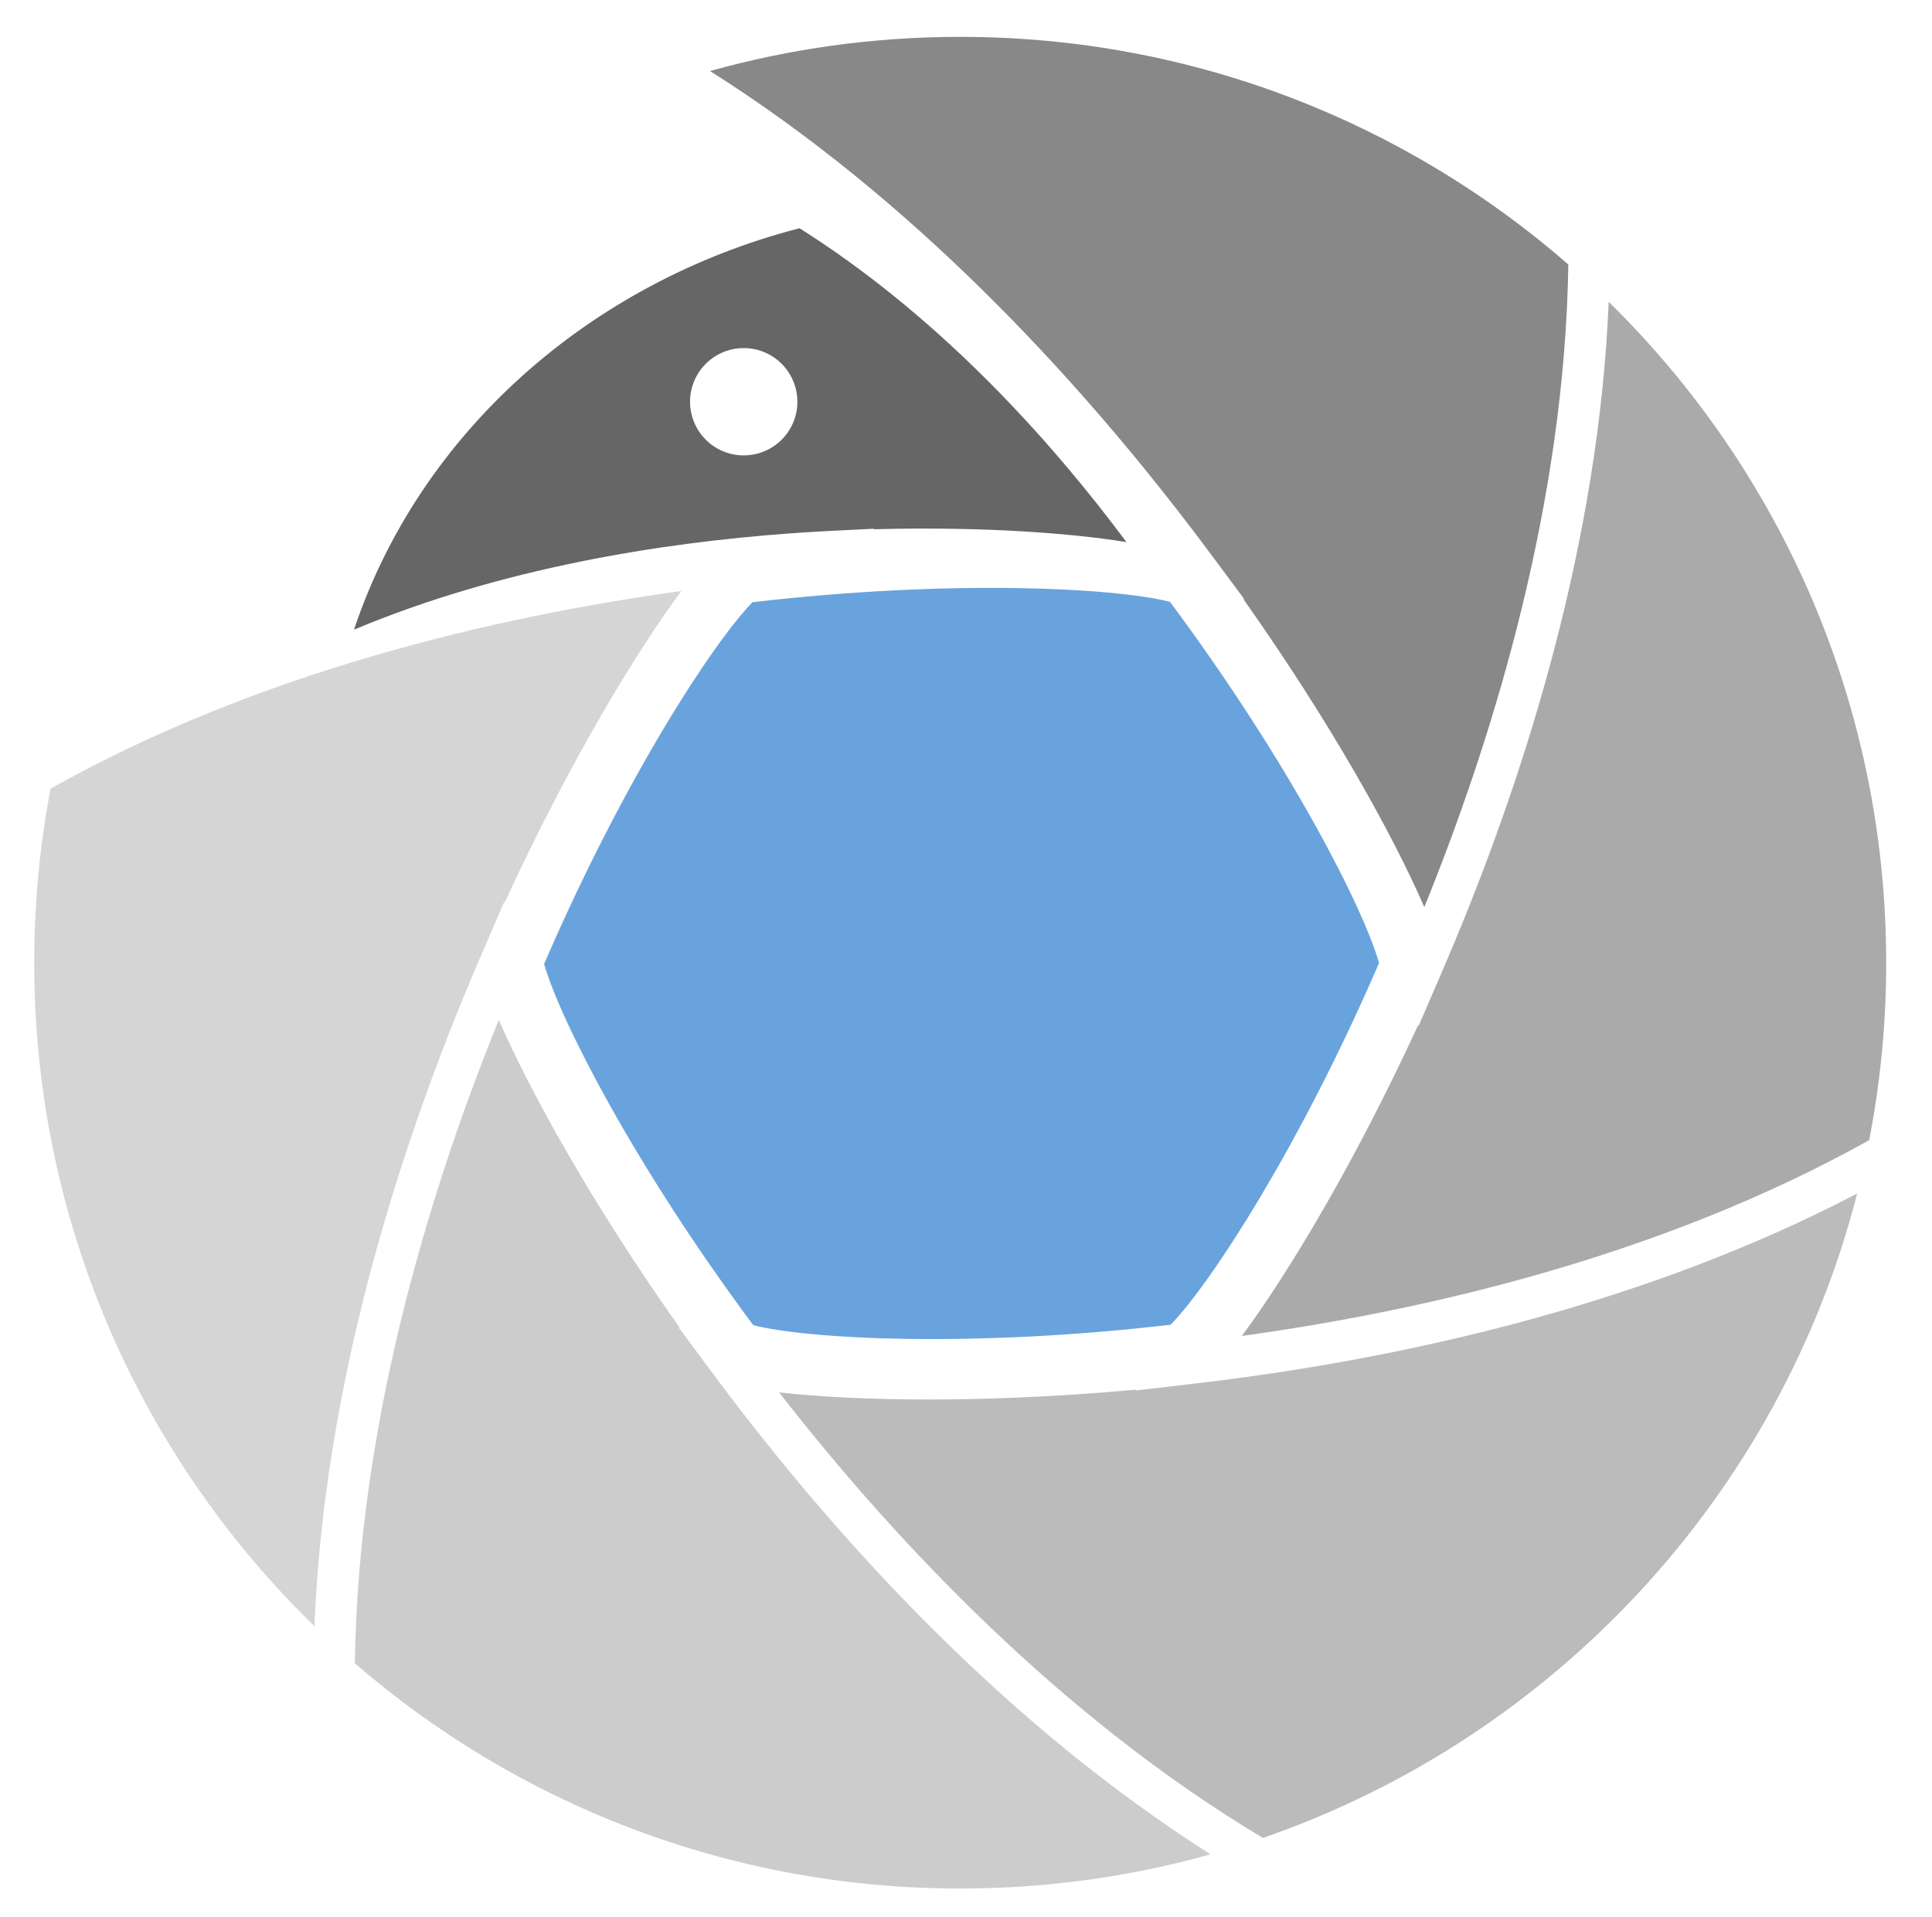 <?xml version="1.0" encoding="utf-8"?>
<!-- Generator: Adobe Illustrator 16.0.0, SVG Export Plug-In . SVG Version: 6.00 Build 0)  -->
<!DOCTYPE svg PUBLIC "-//W3C//DTD SVG 1.1//EN" "http://www.w3.org/Graphics/SVG/1.1/DTD/svg11.dtd">
<svg version="1.1" id="Layer_1" xmlns="http://www.w3.org/2000/svg" xmlns:xlink="http://www.w3.org/1999/xlink" x="0px" y="0px"
	 width="655px" height="650px" viewBox="0 0 655 650" enable-background="new 0 0 655 650" xml:space="preserve">
<path fill="#D5D5D5" d="M159.03,333.56c-24.26,58.14-49.14,136.33-52.43,217.86c-58.6-57.029-95-136.76-95-224.99
	c0-20.17,1.9-39.891,5.54-59c70.42-39.57,150.48-58.271,213.85-67.03c-15.76,21.28-38.3,58.72-59.87,105.6l-0.1-0.369l-7.97,18.449
	c-0.32,0.75-0.65,1.511-0.97,2.271c-0.17,0.38-0.33,0.76-0.49,1.14c-0.72,1.681-1.43,3.38-2.15,5.09
	C159.3,332.91,159.16,333.23,159.03,333.56z"/>
<path fill="#CCCCCC" d="M410.41,628.76c-26.99,7.57-55.46,11.609-84.87,11.609c-78.47,0-150.21-28.789-205.24-76.369
	c1.11-80.45,24.92-158.32,46.99-213.63c0.61-1.52,1.22-3.029,1.83-4.54c10.52,24.24,31.59,62.33,61.28,104.33l-0.39-0.109
	l12.25,16.46c0.47,0.64,0.95,1.279,1.43,1.92c0.27,0.359,0.54,0.72,0.81,1.069c1.08,1.44,2.18,2.9,3.29,4.351
	c0.23,0.3,0.46,0.609,0.69,0.91C286.61,524.709,341.71,585.17,410.41,628.76z"/>
<path fill="#888888" d="M240.72,24.09C267.7,16.54,296.15,12.5,325.54,12.5c78.9,0,151.01,29.11,206.16,77.181
	c-1.171,80.35-24.95,158.109-46.99,213.35c-0.61,1.521-1.22,3.03-1.83,4.54c-10.54-24.26-31.64-62.42-61.38-104.479l0.38,0.109
	l-12.14-16.31c-0.44-0.601-0.9-1.2-1.35-1.8c-0.3-0.41-0.61-0.82-0.91-1.23c-1.06-1.41-2.13-2.82-3.22-4.25
	c-0.26-0.34-0.52-0.68-0.78-1.02C365.19,128.44,309.8,67.709,240.72,24.09z"/>
<path fill="#BBBBBB" d="M419.24,467.37c61.7-8.26,139.779-25.77,210.39-62.66c-26.229,102.23-102.67,184.339-201.47,218.5
	C359.42,582.1,304.16,522.9,267.38,476.28c-0.9-1.14-1.8-2.29-2.68-3.42c-0.19-0.24-0.38-0.49-0.57-0.729
	c13.68,1.55,31.4,2.42,50.81,2.42c16.32,0,40.69-0.641,70.2-3.341l-0.3,0.29l20.37-2.369c0.32-0.04,0.65-0.08,0.98-0.12
	c0.07-0.011,0.13-0.011,0.2-0.021c1.98-0.24,3.97-0.479,5.99-0.729c0.04-0.011,0.09-0.011,0.13-0.021c1.92-0.24,3.86-0.49,5.81-0.75
	C418.62,467.45,418.93,467.41,419.24,467.37z"/>
<path fill="#AAAAAA" d="M639.47,326.43c0,20.59-1.979,40.71-5.77,60.189C563.56,425.75,484.03,444.28,421.01,453
	c15.75-21.26,38.26-58.649,59.82-105.47l0.1,0.37l8.02-18.58c0.32-0.729,0.63-1.47,0.95-2.21c0.17-0.41,0.35-0.82,0.52-1.229
	c0.71-1.65,1.42-3.33,2.12-5.021c0.15-0.35,0.3-0.7,0.45-1.06c24.22-58.051,49.04-136.08,52.399-217.46
	C603.45,159.31,639.47,238.66,639.47,326.43z"/>
<path fill="#69A3DD" d="M396.926,449.157l-0.037,0.037c-67.408,7.856-122.683,4.909-141.481,0.162l-0.045-0.018
	c-40.508-54.442-65.6-103.795-70.881-122.448l-0.009-0.045c26.891-62.301,57.083-108.705,70.601-122.603l0.037-0.036
	c67.409-7.857,122.683-4.91,141.481-0.162l0.054,0.018c40.5,54.442,65.592,103.785,70.873,122.448l0.009,0.045
	C440.636,388.855,410.443,435.259,396.926,449.157z"/>
<path fill="#666666" d="M381.531,183.34c-0.599-0.8-1.205-1.606-1.811-2.413c-0.87-1.152-1.752-2.312-2.649-3.491
	c-0.006-0.007-0.014-0.008-0.013-0.015c-24.332-31.736-60.379-71.251-106.001-100.03c-71.441,18.461-128.784,69.614-151.044,136.115
	c49.875-20.913,104.141-29.45,147.624-32.623c0.064-0.003,0.128-0.013,0.193-0.016c1.368-0.099,2.728-0.191,4.082-0.284
	c0.313-0.015,0.619-0.036,0.932-0.058c1.303-0.083,2.599-0.166,3.88-0.236c0.171-0.01,0.334-0.021,0.506-0.03
	c1.245-0.073,2.483-0.14,3.707-0.207c0.178-0.003,0.349-0.013,0.52-0.022c0.192-0.008,0.384-0.023,0.569-0.033l14.343-0.717
	l-0.216,0.179c21.03-0.573,38.333,0.01,49.899,0.682c13.722,0.796,26.216,2.096,35.83,3.676
	C381.76,183.658,381.649,183.5,381.531,183.34z M252.139,154.417c-10.048,0-18.193-8.145-18.193-18.192s8.145-18.193,18.193-18.193
	c10.047,0,18.193,8.146,18.193,18.193S262.187,154.417,252.139,154.417z"/>
<g>
	<path fill="#404040" d="M1059.613,209.482c0,10.983-1.375,21.956-4.115,32.929c-2.751,10.983-7.282,21.006-13.615,30.079
		c-6.333,9.083-14.564,17.097-24.697,24.063c-10.131,6.965-22.381,12.14-36.728,15.514v3.8c12.664,2.117,24.696,5.699,36.095,10.765
		c11.399,5.066,21.313,12.032,29.764,20.897c8.438,8.866,15.088,19.631,19.946,32.296c4.849,12.665,7.282,27.655,7.282,44.961
		c0,22.796-4.857,42.536-14.564,59.208c-9.716,16.683-22.698,30.298-38.945,40.844c-16.256,10.558-34.729,18.364-55.408,23.431
		c-20.689,5.066-42.013,7.6-63.958,7.6c-7.184,0-16.365,0-27.546,0c-11.19,0-23.223-0.317-36.095-0.95
		c-12.884-0.633-25.964-1.583-39.262-2.85c-13.299-1.267-25.438-3.167-36.412-5.699v-436.94c8.016-1.266,17.196-2.533,27.547-3.799
		c10.34-1.267,21.421-2.315,33.245-3.166c11.814-0.841,23.954-1.475,36.412-1.9c12.447-0.416,24.795-0.634,37.044-0.634
		c20.68,0,40.845,1.583,60.476,4.75c19.63,3.167,37.144,8.767,52.56,16.781c15.405,8.024,27.753,19.215,37.045,33.562
		C1054.963,169.38,1059.613,187.536,1059.613,209.482z M872.807,292.437c5.906,0,12.764-0.208,20.58-0.623
		c7.807-0.416,14.248-1.049,19.313-1.88c16.04-5.007,29.862-12.526,41.478-22.56c11.606-10.023,17.414-23.183,17.414-39.479
		c0-10.864-2.117-19.838-6.331-26.943c-4.226-7.104-9.816-12.744-16.782-16.92c-6.965-4.175-14.881-7.094-23.746-8.766
		c-8.866-1.672-18.156-2.513-27.863-2.513c-10.982,0-21.114,0.218-30.396,0.633c-9.29,0.416-16.465,1.039-21.53,1.87v117.18H872.807
		z M901.302,483.044c10.548,0,20.789-1.246,30.713-3.76c9.914-2.502,18.681-6.372,26.279-11.596
		c7.599-5.224,13.715-11.804,18.364-19.75c4.641-7.935,6.967-17.345,6.967-28.209c0-13.793-2.751-24.657-8.233-32.592
		c-5.491-7.936-12.665-14.099-21.53-18.493c-8.865-4.393-18.789-7.213-29.762-8.47c-10.983-1.247-21.957-1.88-32.93-1.88h-46.227
		v120.989c2.107,0.841,5.481,1.465,10.132,1.88c4.641,0.416,9.598,0.732,14.882,0.94c5.273,0.219,10.765,0.425,16.464,0.634
		C892.12,482.945,897.077,483.044,901.302,483.044z"/>
	<path fill="#404040" d="M1087.469,391.224c0-53.608,13.08-94.878,39.261-123.799c26.171-28.912,62.899-43.377,110.185-43.377
		c25.331,0,47.276,4.017,65.858,12.032c18.572,8.024,33.978,19.314,46.228,33.878c12.238,14.565,21.421,32.197,27.546,52.876
		c6.114,20.689,9.183,43.486,9.183,68.391c0,53.618-12.982,94.888-38.945,123.8c-25.964,28.921-62.593,43.377-109.869,43.377
		c-25.329,0-47.285-4.017-65.857-12.031c-18.581-8.015-34.096-19.313-46.543-33.879c-12.457-14.565-21.748-32.187-27.863-52.876
		C1090.526,438.935,1087.469,416.138,1087.469,391.224z M1172.324,391.224c0,13.932,1.267,26.814,3.799,38.628
		c2.533,11.824,6.333,22.164,11.398,31.029c5.066,8.865,11.715,15.731,19.947,20.581c8.232,4.858,18.048,7.281,29.445,7.281
		c21.531,0,37.57-7.806,48.127-23.429c10.548-15.614,15.832-40.311,15.832-74.09c0-29.129-4.858-52.658-14.564-70.607
		c-9.717-17.938-26.182-26.913-49.395-26.913c-20.264,0-36.094,7.599-47.493,22.796
		C1178.022,331.699,1172.324,356.613,1172.324,391.224z"/>
	<path fill="#404040" d="M1635.227,232.912l57.626,162.111l11.397,52.559h2.533l8.865-53.192l40.528-161.478h75.356l-97.521,319.789
		h-60.792l-63.957-177.309l-8.232-39.895h-3.166l-7.6,40.527l-60.791,176.676h-62.691l-101.952-319.789h89.287l46.227,158.945
		l7.6,56.359h3.166l10.765-56.992l52.56-158.312H1635.227z"/>
	<path fill="#404040" d="M2079.136,522.306c-12.665,10.132-29.871,18.681-51.61,25.646c-21.747,6.966-44.861,10.448-69.34,10.448
		c-51.085,0-88.446-14.881-112.085-44.644c-23.647-29.763-35.461-70.607-35.461-122.533c0-55.726,13.298-97.52,39.894-125.383
		c26.598-27.863,63.958-41.794,112.085-41.794c16.04,0,31.663,2.117,46.86,6.333c15.197,4.225,28.703,11.19,40.528,20.897
		c11.813,9.716,21.313,22.797,28.495,39.261c7.174,16.465,10.766,36.946,10.766,61.425c0,8.865-0.534,18.364-1.583,28.496
		c-1.059,10.132-2.642,20.689-4.749,31.662h-189.975c1.267,26.596,8.123,46.653,20.58,60.159
		c12.447,13.516,32.613,20.264,60.476,20.264c17.306,0,32.82-2.632,46.544-7.915c13.713-5.274,24.162-10.657,31.346-16.148
		L2079.136,522.306z M1961.352,289.904c-21.53,0-37.471,6.441-47.811,19.314c-10.35,12.883-16.572,30.079-18.68,51.61h117.783
		c1.683-22.797-1.801-40.31-10.448-52.56C1993.539,296.029,1979.924,289.904,1961.352,289.904z"/>
	<path fill="#404040" d="M2291.27,310.168c-13.09-4.641-24.914-6.965-35.462-6.965c-14.782,0-27.13,3.908-37.045,11.715
		c-9.925,7.816-16.573,17.84-19.947,30.079v204.539h-82.322V232.912h63.958l9.498,41.794h2.533
		c7.175-15.614,16.881-27.646,29.13-36.095c12.239-8.44,26.597-12.665,43.061-12.665c10.973,0,23.431,2.325,37.362,6.965
		L2291.27,310.168z"/>
	<path fill="#404040" d="M2607.891,209.482c0,10.983-1.375,21.956-4.115,32.929c-2.751,10.983-7.282,21.006-13.615,30.079
		c-6.332,9.083-14.564,17.097-24.696,24.063c-10.132,6.965-22.382,12.14-36.729,15.514v3.8c12.665,2.117,24.697,5.699,36.096,10.765
		c11.398,5.066,21.313,12.032,29.763,20.897c8.439,8.866,15.088,19.631,19.946,32.296c4.849,12.665,7.283,27.655,7.283,44.961
		c0,22.796-4.858,42.536-14.565,59.208c-9.716,16.683-22.697,30.298-38.944,40.844c-16.257,10.558-34.729,18.364-55.409,23.431
		c-20.689,5.066-42.012,7.6-63.957,7.6c-7.184,0-16.365,0-27.547,0c-11.19,0-23.223-0.317-36.095-0.95
		c-12.884-0.633-25.963-1.583-39.262-2.85c-13.298-1.267-25.438-3.167-36.412-5.699v-436.94c8.016-1.266,17.197-2.533,27.547-3.799
		c10.34-1.267,21.421-2.315,33.245-3.166c11.814-0.841,23.955-1.475,36.412-1.9c12.447-0.416,24.796-0.634,37.045-0.634
		c20.68,0,40.845,1.583,60.475,4.75c19.631,3.167,37.144,8.767,52.561,16.781c15.404,8.024,27.753,19.215,37.044,33.562
		C2603.24,169.38,2607.891,187.536,2607.891,209.482z M2421.084,292.437c5.907,0,12.764-0.208,20.58-0.623
		c7.807-0.416,14.248-1.049,19.314-1.88c16.039-5.007,29.861-12.526,41.478-22.56c11.606-10.023,17.414-23.183,17.414-39.479
		c0-10.864-2.117-19.838-6.332-26.943c-4.226-7.104-9.816-12.744-16.781-16.92c-6.966-4.175-14.882-7.094-23.747-8.766
		c-8.865-1.672-18.156-2.513-27.862-2.513c-10.983,0-21.115,0.218-30.396,0.633c-9.29,0.416-16.464,1.039-21.53,1.87v117.18
		H2421.084z M2449.58,483.044c10.547,0,20.788-1.246,30.712-3.76c9.914-2.502,18.682-6.372,26.28-11.596
		c7.599-5.224,13.714-11.804,18.363-19.75c4.641-7.935,6.967-17.345,6.967-28.209c0-13.793-2.751-24.657-8.232-32.592
		c-5.492-7.936-12.665-14.099-21.53-18.493c-8.865-4.393-18.79-7.213-29.763-8.47c-10.982-1.247-21.956-1.88-32.929-1.88h-46.228
		v120.989c2.107,0.841,5.482,1.465,10.132,1.88c4.641,0.416,9.598,0.732,14.882,0.94c5.273,0.219,10.765,0.425,16.465,0.634
		C2440.398,482.945,2445.355,483.044,2449.58,483.044z"/>
	<path fill="#404040" d="M2645.879,143.625c0-12.239,4.531-22.688,13.614-31.346c9.073-8.648,21.63-12.981,37.678-12.981
		c16.04,0,29.021,4.333,38.945,12.981c9.914,8.658,14.881,19.106,14.881,31.346c0,12.249-4.967,22.48-14.881,30.712
		c-9.925,8.232-22.905,12.348-38.945,12.348c-16.048,0-28.604-4.116-37.678-12.348
		C2650.41,166.105,2645.879,155.874,2645.879,143.625z M2657.91,232.912h82.322v316.623h-82.322V232.912z"/>
	<path fill="#404040" d="M2965.032,310.168c-13.09-4.641-24.913-6.965-35.462-6.965c-14.782,0-27.13,3.908-37.045,11.715
		c-9.924,7.816-16.573,17.84-19.946,30.079v204.539h-82.323V232.912h63.959l9.498,41.794h2.533
		c7.174-15.614,16.881-27.646,29.129-36.095c12.24-8.44,26.597-12.665,43.062-12.665c10.973,0,23.43,2.325,37.361,6.965
		L2965.032,310.168z"/>
	<path fill="#404040" d="M3250.625,438.084c0,17.731,0.208,35.461,0.634,53.192c0.415,17.731,2.315,37.361,5.699,58.893h-58.892
		l-11.398-41.161h-2.533c-8.45,14.781-20.581,26.705-36.411,35.778c-15.832,9.072-34.513,13.614-56.042,13.614
		c-39.688,0-70.51-13.08-92.455-39.261c-21.955-26.171-32.928-67.124-32.928-122.85c0-54.033,12.238-96.036,36.728-126.016
		c24.479-29.97,60.366-44.96,107.651-44.96c13.081,0,23.846,0.743,32.296,2.217c8.439,1.484,16.88,3.908,25.33,7.282V106.263h82.321
		V438.084z M3110.678,488.743c16.039,0,28.704-3.898,37.995-11.714c9.28-7.807,15.831-19.097,19.631-33.879V308.901
		c-5.917-4.64-12.458-8.123-19.631-10.448c-7.184-2.315-16.464-3.482-27.862-3.482c-23.223,0-40.637,7.816-52.243,23.43
		c-11.616,15.624-17.414,42.428-17.414,80.422c0,27.022,4.749,48.76,14.247,65.224
		C3074.899,480.512,3089.989,488.743,3110.678,488.743z"/>
</g>
</svg>
